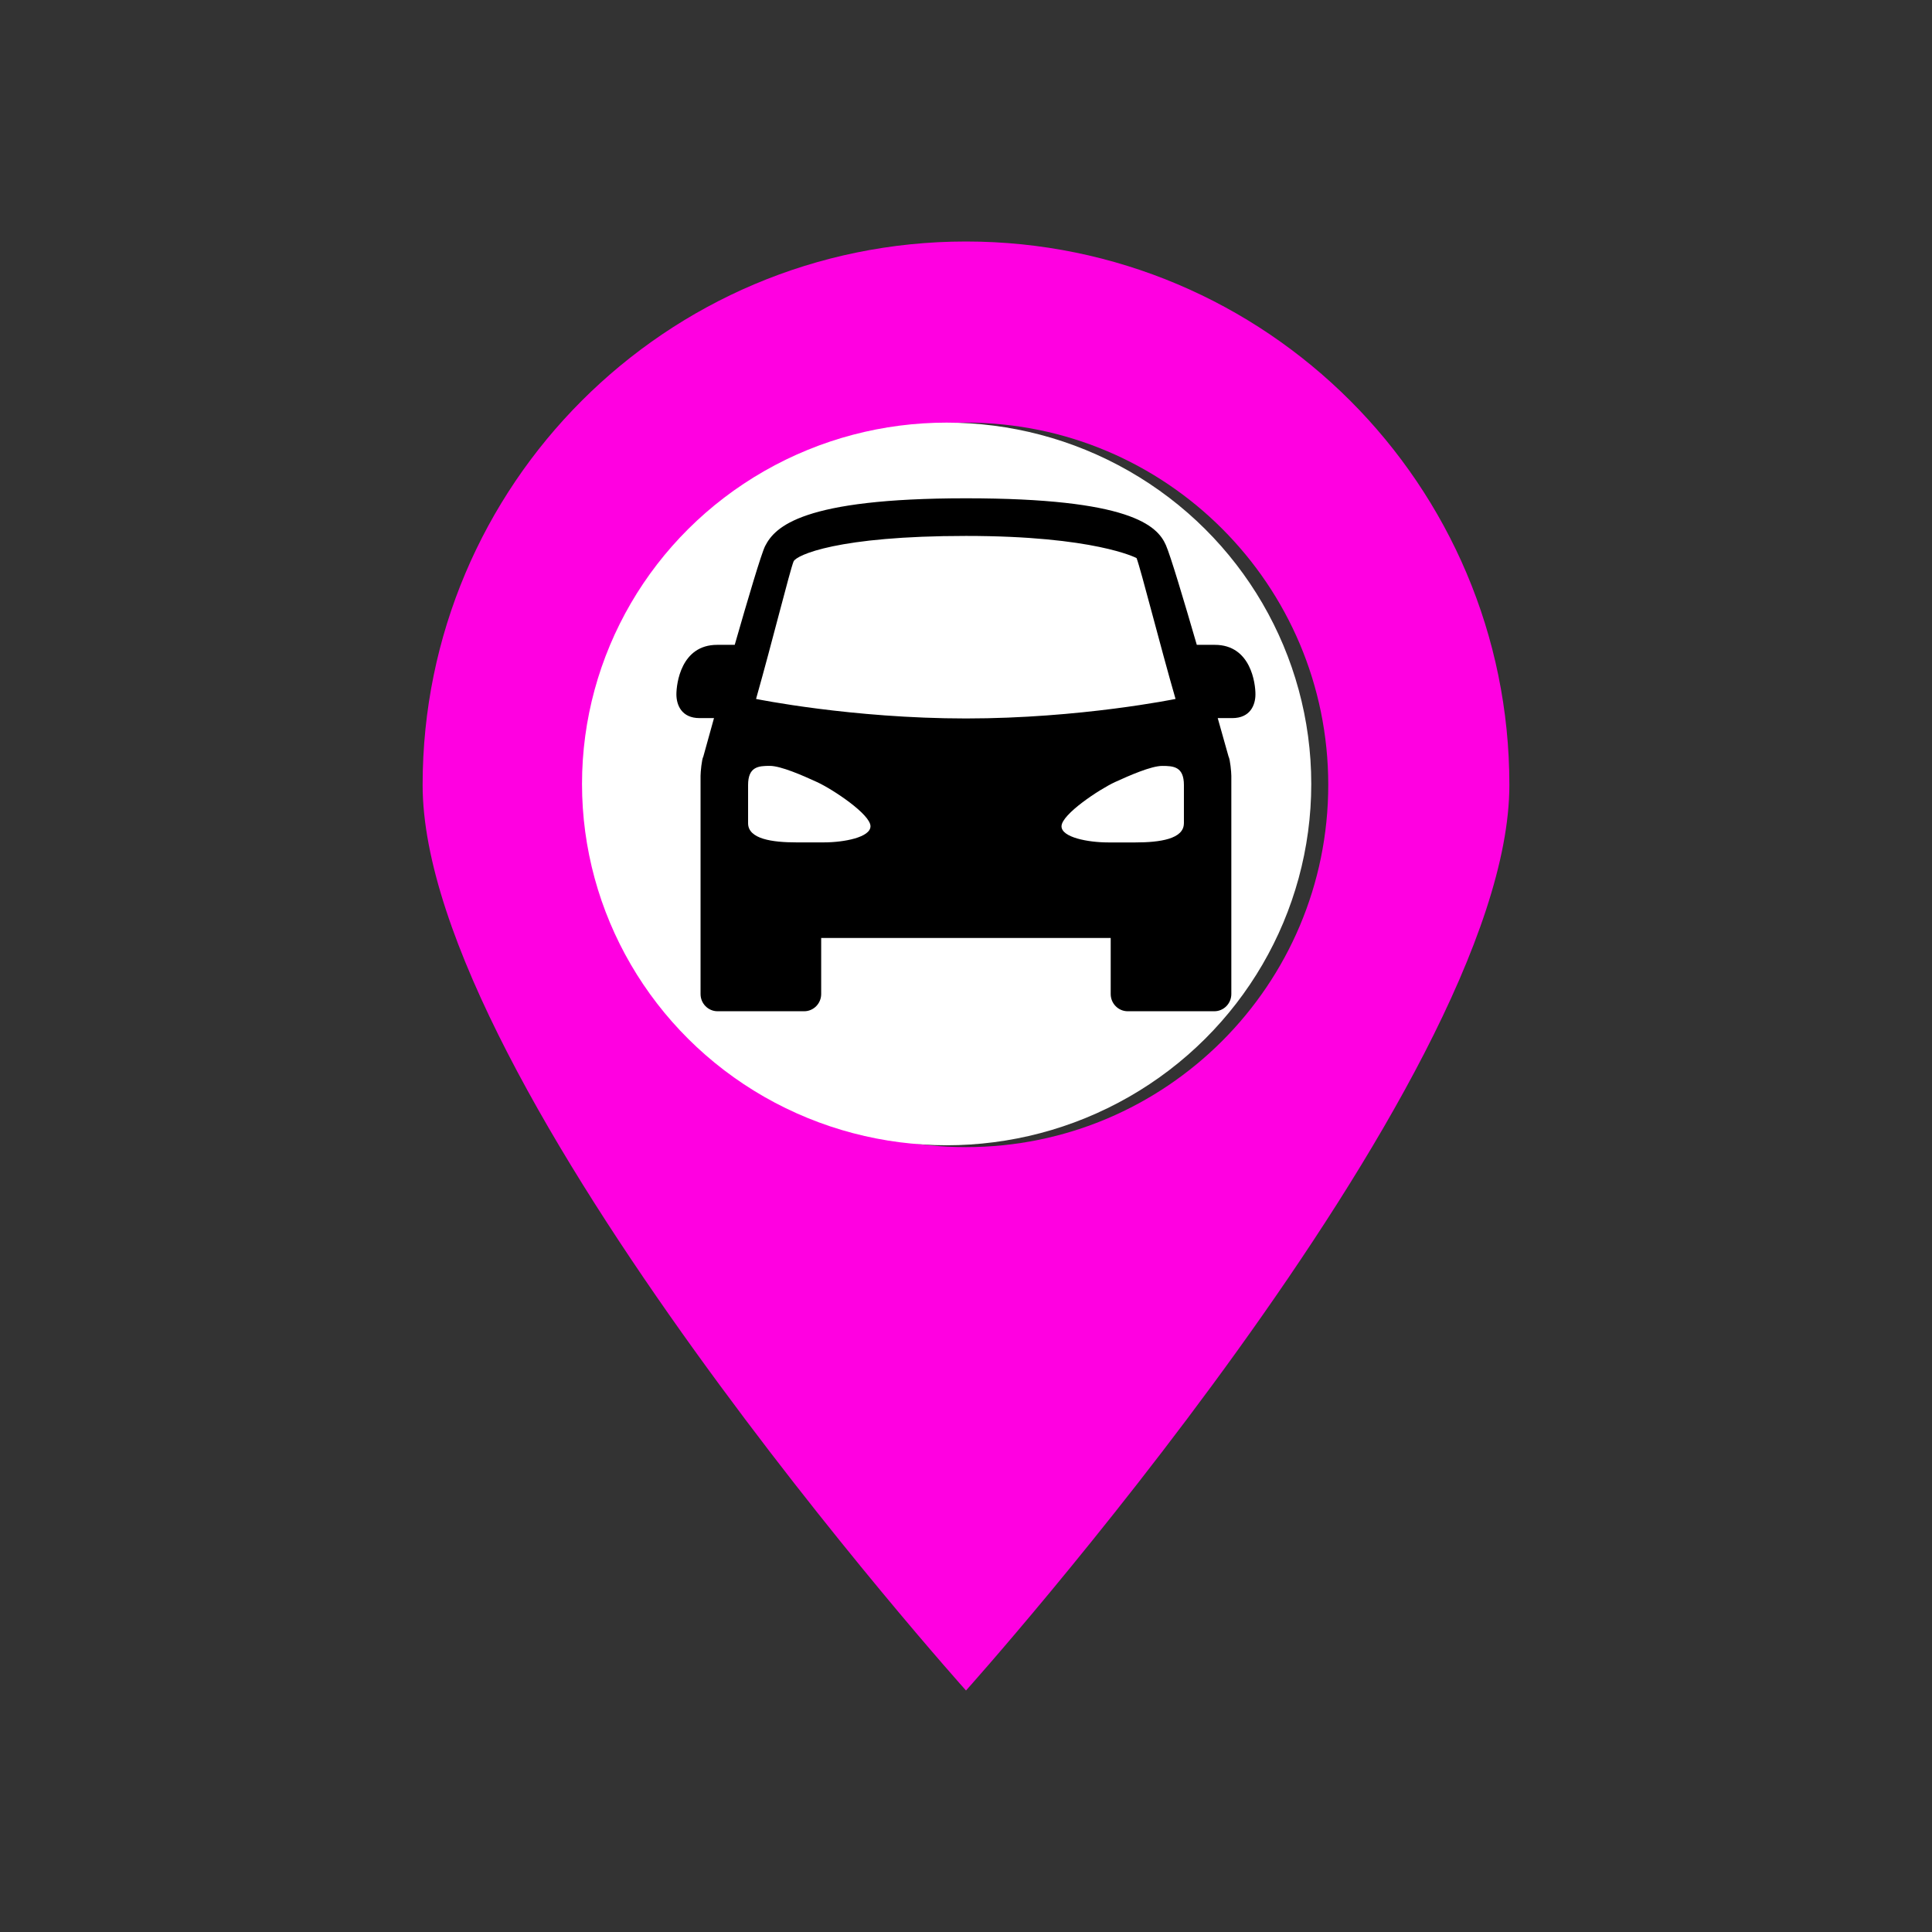 <?xml version="1.0" encoding="utf-8"?>
<!-- Generator: Adobe Illustrator 17.0.0, SVG Export Plug-In . SVG Version: 6.00 Build 0)  -->
<!DOCTYPE svg PUBLIC "-//W3C//DTD SVG 1.1//EN" "http://www.w3.org/Graphics/SVG/1.1/DTD/svg11.dtd">
<svg version="1.1" id="Layer_1" xmlns="http://www.w3.org/2000/svg" xmlns:xlink="http://www.w3.org/1999/xlink" x="0px" y="0px"
	 width="48px" height="48px" viewBox="0 0 48 48" enable-background="new 0 0 48 48" xml:space="preserve">
<rect x="0" y="0" width="48" height="48" fill="#333333" stroke="none"/>
<path fill="#FF00E1" d="M24,6c-7.454,0-13.5,6.046-13.5,13.5S24,42,24,42s13.5-15.046,13.5-22.5S31.454,6,24,6z M24,28.5
	c-4.97,0-9-4.03-9-9s4.03-9,9-9s9,4.03,9,9S28.97,28.5,24,28.5z"/>
<ellipse fill="#FFFFFF" cx="23.519" cy="19.477" rx="9.059" ry="8.977"/>
<path d="M30.182,16.021h-0.448c-0.327-1.126-0.655-2.221-0.767-2.476c-0.215-0.493-0.9-1.165-4.968-1.165s-4.745,0.707-4.99,1.187
	c-0.092,0.181-0.424,1.299-0.755,2.454h-0.437c-0.899,0-1.012,0.968-1.012,1.23c0,0.263,0.127,0.59,0.576,0.59h0.358
	c-0.158,0.566-0.265,0.955-0.265,0.955c-0.04,0.07-0.069,0.391-0.069,0.478v3.423v0.131v1.868c0,0.237,0.19,0.428,0.423,0.428h2.151
	c0.234,0,0.423-0.192,0.423-0.428v-1.392h7.193v1.392c0,0.237,0.19,0.428,0.423,0.428h2.151c0.234,0,0.423-0.192,0.423-0.428v-1.868
	v-0.131v-3.423c0-0.086-0.029-0.408-0.069-0.478c0,0-0.109-0.389-0.269-0.955h0.361c0.449,0,0.576-0.327,0.576-0.59
	C31.193,16.989,31.081,16.021,30.182,16.021z M20.464,20.929H19.79c-0.602,0-1.204-0.083-1.204-0.476v-0.949
	c0-0.458,0.26-0.476,0.539-0.476c0.274,0,0.815,0.237,1.171,0.401c0.389,0.178,1.331,0.802,1.331,1.099
	C21.628,20.803,20.971,20.929,20.464,20.929z M18.784,17.365c0.404-1.426,0.844-3.204,0.933-3.418
	c0.071-0.155,1.092-0.632,4.283-0.632s4.229,0.545,4.238,0.551c0.11,0.291,0.587,2.182,0.968,3.499c0,0-2.363,0.485-5.206,0.485
	C21.157,17.85,18.784,17.365,18.784,17.365z M26.373,20.529c0-0.297,0.942-0.92,1.33-1.099c0.357-0.163,0.898-0.401,1.172-0.401
	c0.28,0,0.539,0.017,0.539,0.476v0.95h-0.001c0,0.392-0.602,0.475-1.204,0.475h-0.673C27.03,20.93,26.373,20.804,26.373,20.529z"/>
</svg>
